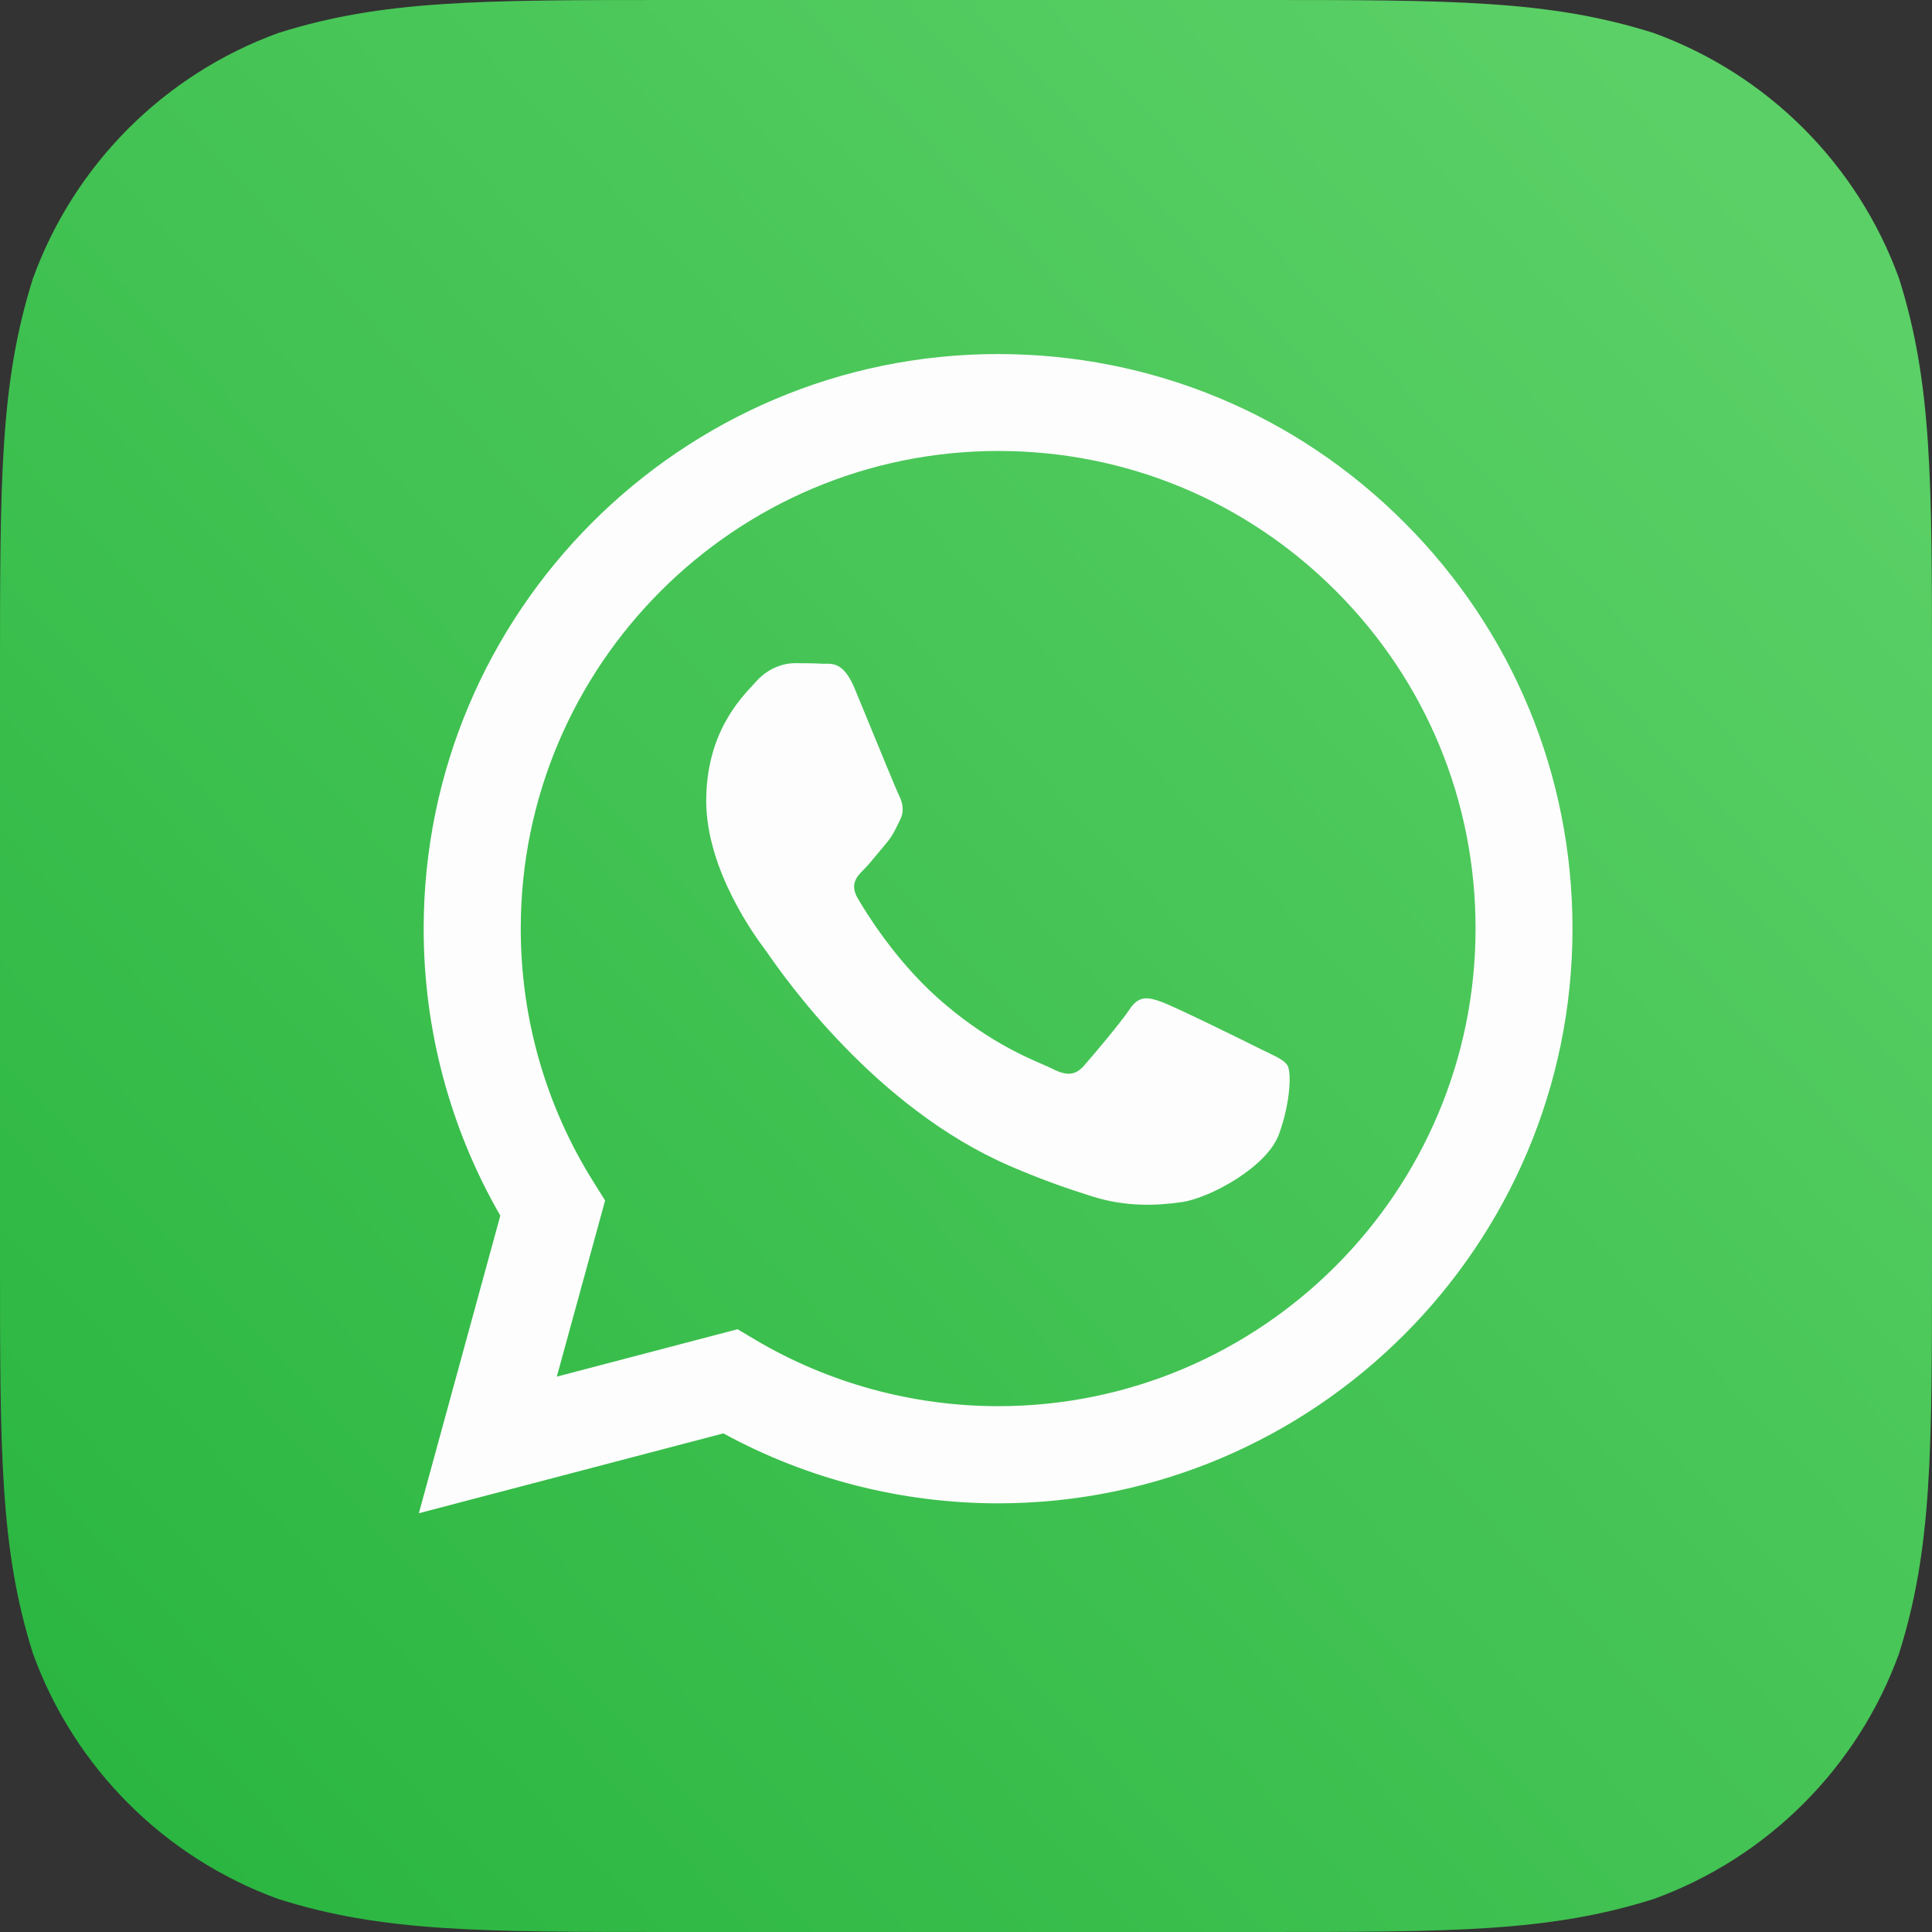 <svg width="24" height="24" viewBox="0 0 24 24" fill="none" xmlns="http://www.w3.org/2000/svg">
<rect x="0" y="0" width="24" height="24" fill="#333333" stroke="none"/>
<path fill-rule="evenodd" clip-rule="evenodd" d="M15.633 0C18.042 0 19.246 0 20.543 0.41C21.959 0.925 23.075 2.041 23.59 3.457C24 4.753 24 5.958 24 8.367V15.633C24 18.042 24 19.246 23.59 20.543C23.075 21.959 21.959 23.075 20.543 23.59C19.246 24 18.042 24 15.633 24H8.367C5.958 24 4.753 24 3.457 23.59C2.041 23.075 0.925 21.959 0.41 20.543C0 19.246 0 18.042 0 15.633V8.367C0 5.958 0 4.753 0.41 3.457C0.925 2.041 2.041 0.925 3.457 0.41C4.753 0 5.958 0 8.367 0H15.633Z" fill="url(#gradient1222)"/>
<path fill-rule="evenodd" clip-rule="evenodd" d="M12.399 18.675H12.396C11.201 18.674 10.028 18.375 8.986 17.806L5.203 18.798L6.215 15.101C5.591 14.019 5.262 12.791 5.263 11.534C5.265 7.599 8.466 4.398 12.399 4.398C14.307 4.399 16.099 5.142 17.446 6.491C18.793 7.84 19.535 9.633 19.534 11.539C19.533 15.473 16.333 18.673 12.399 18.675ZM9.162 16.512L9.379 16.641C10.289 17.181 11.333 17.467 12.397 17.468H12.4C15.669 17.468 18.329 14.807 18.33 11.537C18.331 9.952 17.715 8.462 16.595 7.341C15.475 6.22 13.986 5.602 12.402 5.602C9.131 5.602 6.47 8.262 6.469 11.532C6.468 12.652 6.782 13.744 7.376 14.688L7.517 14.913L6.917 17.101L9.162 16.512ZM15.75 13.075C15.874 13.136 15.958 13.176 15.994 13.236C16.039 13.31 16.039 13.667 15.89 14.084C15.742 14.5 15.029 14.88 14.687 14.932C14.38 14.977 13.991 14.997 13.564 14.861C13.305 14.779 12.973 14.669 12.547 14.485C10.876 13.764 9.746 12.144 9.533 11.837C9.518 11.816 9.507 11.801 9.501 11.793L9.5 11.791C9.406 11.665 8.773 10.822 8.773 9.949C8.773 9.128 9.177 8.697 9.363 8.499C9.375 8.485 9.387 8.473 9.397 8.461C9.561 8.283 9.754 8.238 9.873 8.238C9.992 8.238 10.111 8.239 10.215 8.245C10.227 8.245 10.241 8.245 10.255 8.245C10.358 8.244 10.488 8.244 10.616 8.551C10.665 8.669 10.737 8.844 10.813 9.029C10.966 9.402 11.136 9.815 11.165 9.875C11.21 9.964 11.24 10.068 11.18 10.187C11.171 10.205 11.163 10.222 11.155 10.238C11.111 10.329 11.078 10.396 11.002 10.484C10.972 10.519 10.941 10.557 10.911 10.594C10.849 10.669 10.788 10.743 10.735 10.797C10.645 10.886 10.552 10.982 10.656 11.161C10.76 11.339 11.118 11.923 11.648 12.396C12.218 12.904 12.713 13.119 12.964 13.227C13.013 13.249 13.053 13.266 13.082 13.281C13.26 13.37 13.364 13.355 13.468 13.236C13.572 13.117 13.914 12.715 14.033 12.537C14.152 12.358 14.271 12.388 14.434 12.448C14.598 12.507 15.474 12.938 15.652 13.028C15.687 13.045 15.72 13.061 15.75 13.075Z" fill="#FDFDFD"/>
<defs>
<linearGradient id="gradient1222" x1="22.5" y1="3" x2="-5.81145e-07" y2="24" gradientUnits="userSpaceOnUse">
<stop stop-color="#5BD066"/>
<stop offset="1" stop-color="#27B43E"/>
</linearGradient>
</defs>
</svg>
